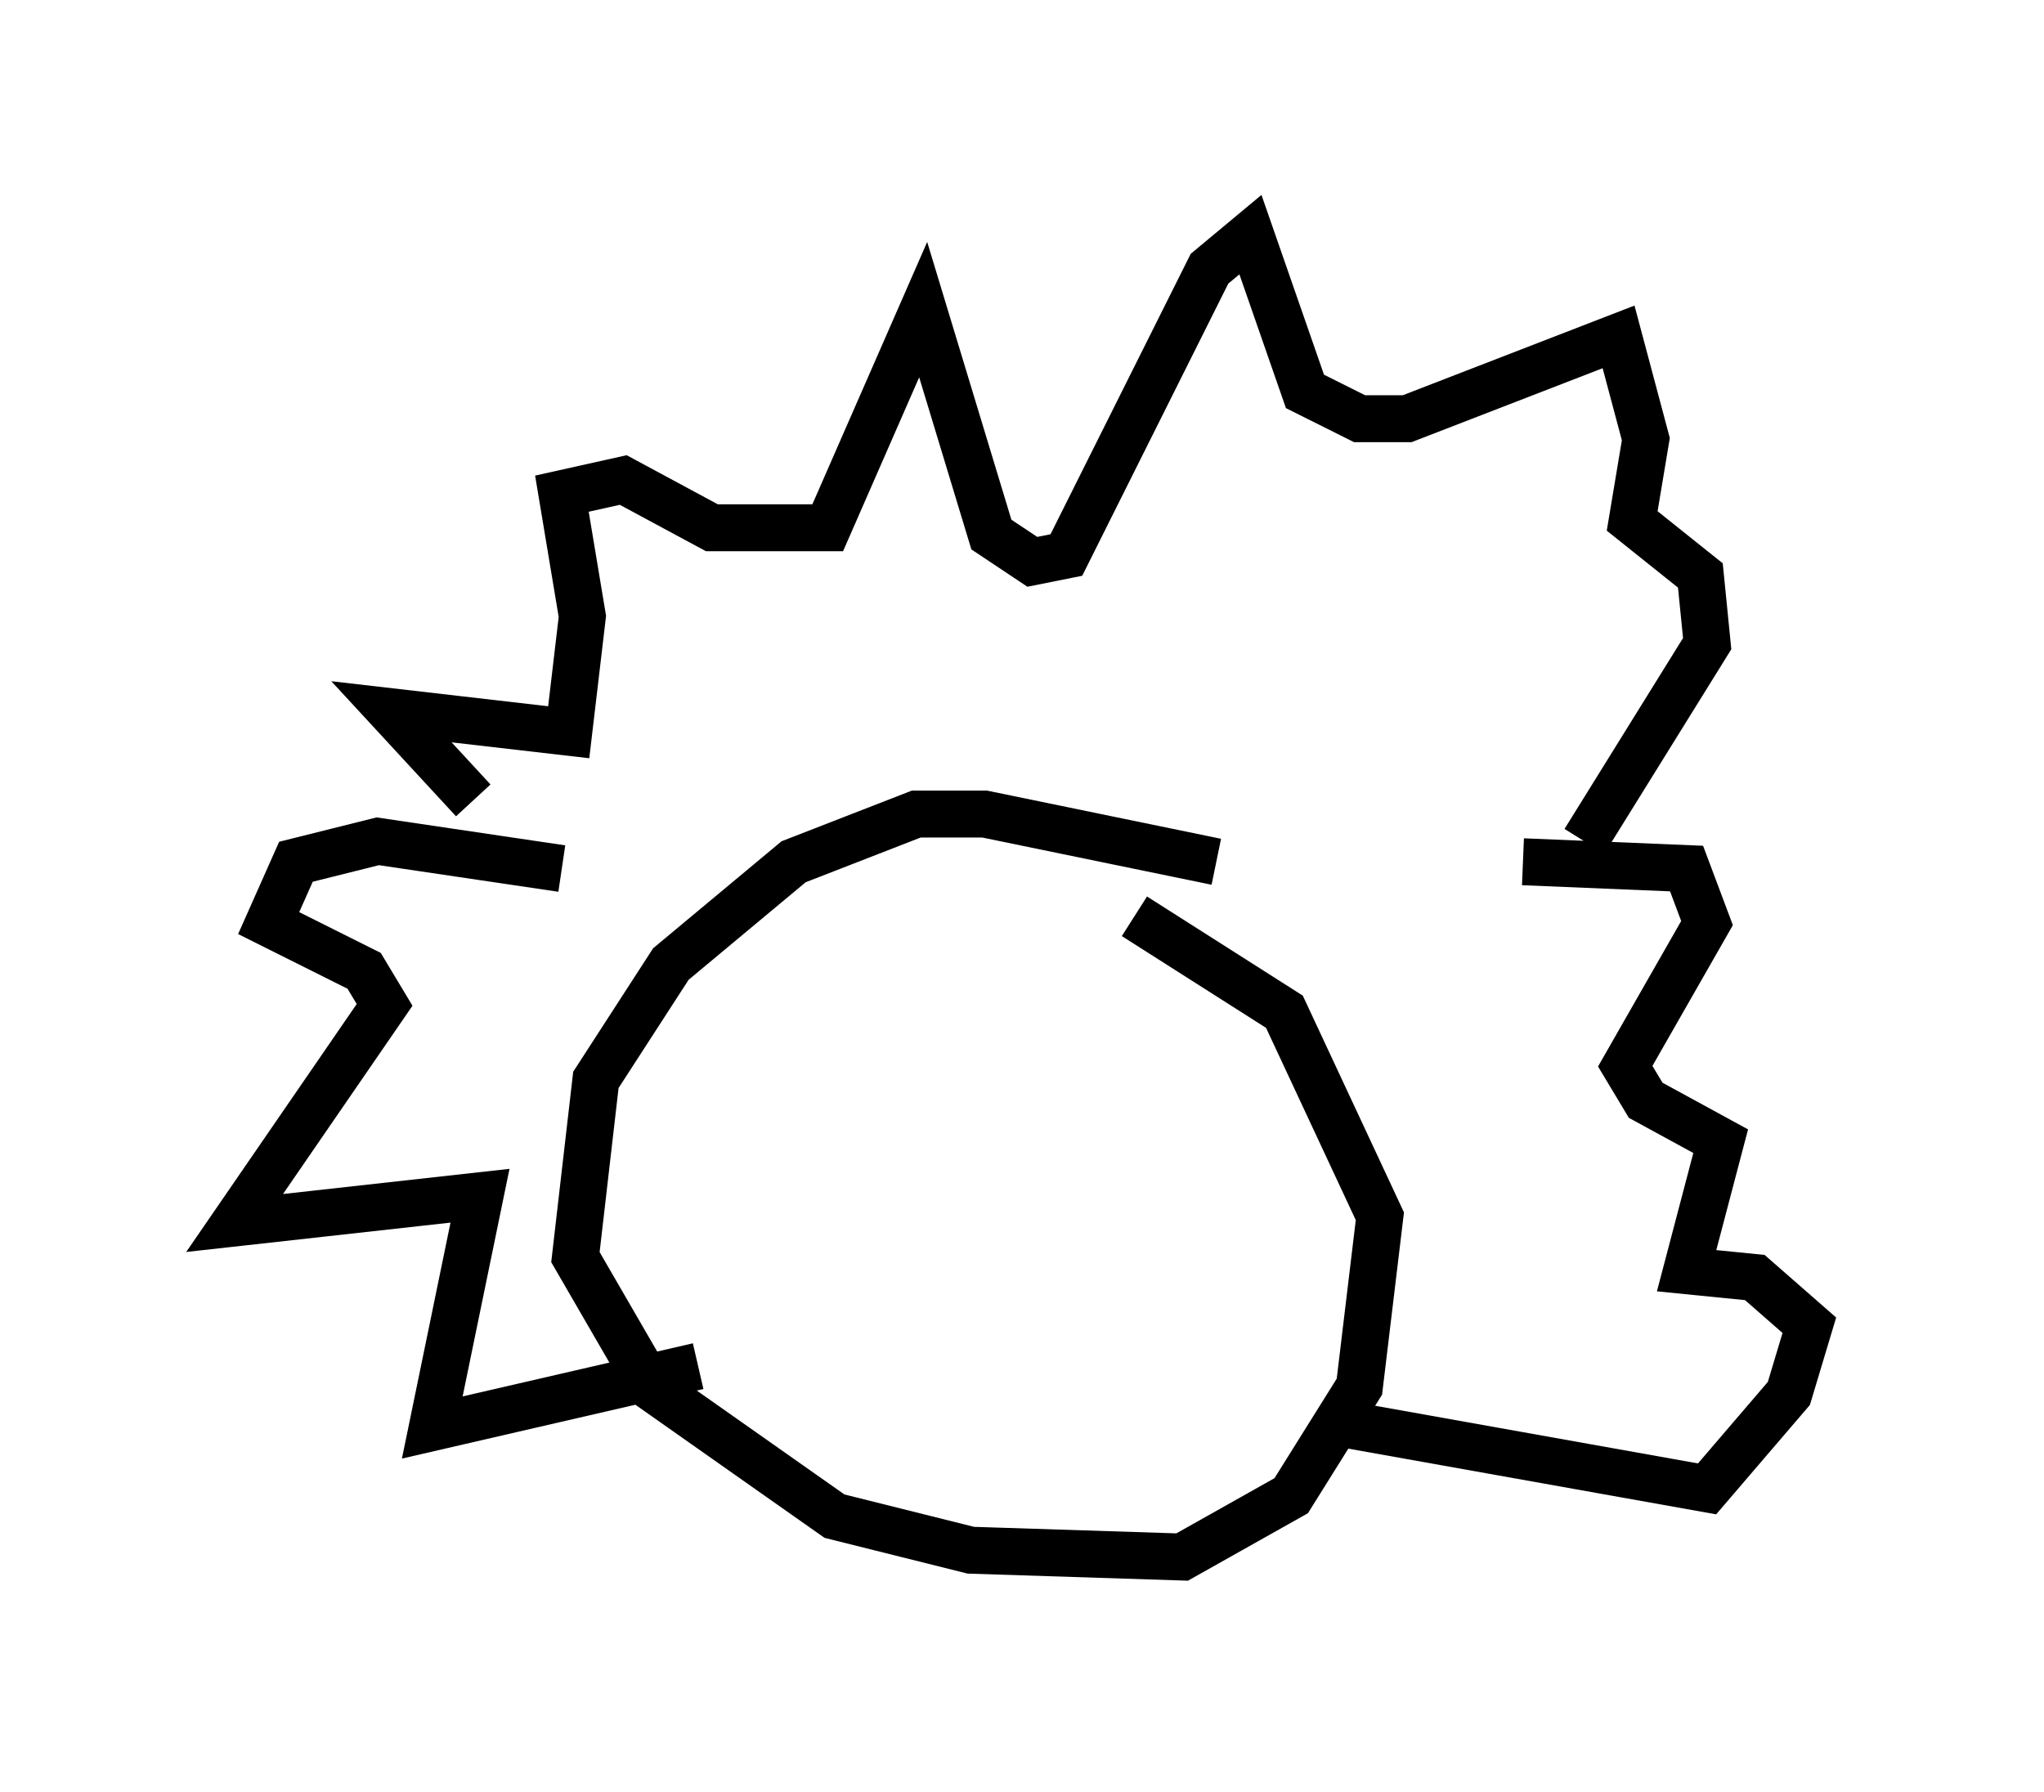 <?xml version="1.0" encoding="utf-8" ?>
<svg baseProfile="full" height="38.179" version="1.1" width="43.553" xmlns="http://www.w3.org/2000/svg" xmlns:ev="http://www.w3.org/2001/xml-events" xmlns:xlink="http://www.w3.org/1999/xlink"><defs /><rect fill="white" height="38.179" width="43.553" x="0" y="0" /><path d="M7.469, 18.363 m0.0, 0.0 m2.615, -1.307 l-1.743, -1.888 3.777, 0.436 l0.291, -2.469 -0.436, -2.615 l1.307, -0.291 1.888, 1.017 l2.469, 0.0 2.034, -4.648 l1.453, 4.793 0.872, 0.581 l0.726, -0.145 3.05, -6.101 l0.872, -0.726 1.162, 3.341 l1.162, 0.581 1.017, 0.0 l4.503, -1.743 0.581, 2.179 l-0.291, 1.743 1.453, 1.162 l0.145, 1.453 -2.615, 4.212 m-7.844, 0.436 l-4.939, -1.017 -1.453, 0.0 l-2.615, 1.017 -2.615, 2.179 l-1.598, 2.469 -0.436, 3.777 l1.598, 2.76 3.922, 2.76 l2.905, 0.726 4.503, 0.145 l2.324, -1.307 1.453, -2.324 l0.436, -3.631 -2.034, -4.358 l-3.196, -2.034 m-12.201, -1.017 l-3.922, -0.581 -1.743, 0.436 l-0.581, 1.307 2.034, 1.017 l0.436, 0.726 -3.196, 4.648 l5.229, -0.581 -1.017, 4.939 l5.665, -1.307 m17.575, -10.749 l3.486, 0.145 0.436, 1.162 l-1.743, 3.05 0.436, 0.726 l1.598, 0.872 -0.726, 2.76 l1.453, 0.145 1.162, 1.017 l-0.436, 1.453 -1.743, 2.034 l-8.134, -1.453 " fill="none" stroke="black" stroke-width="1" /></svg>